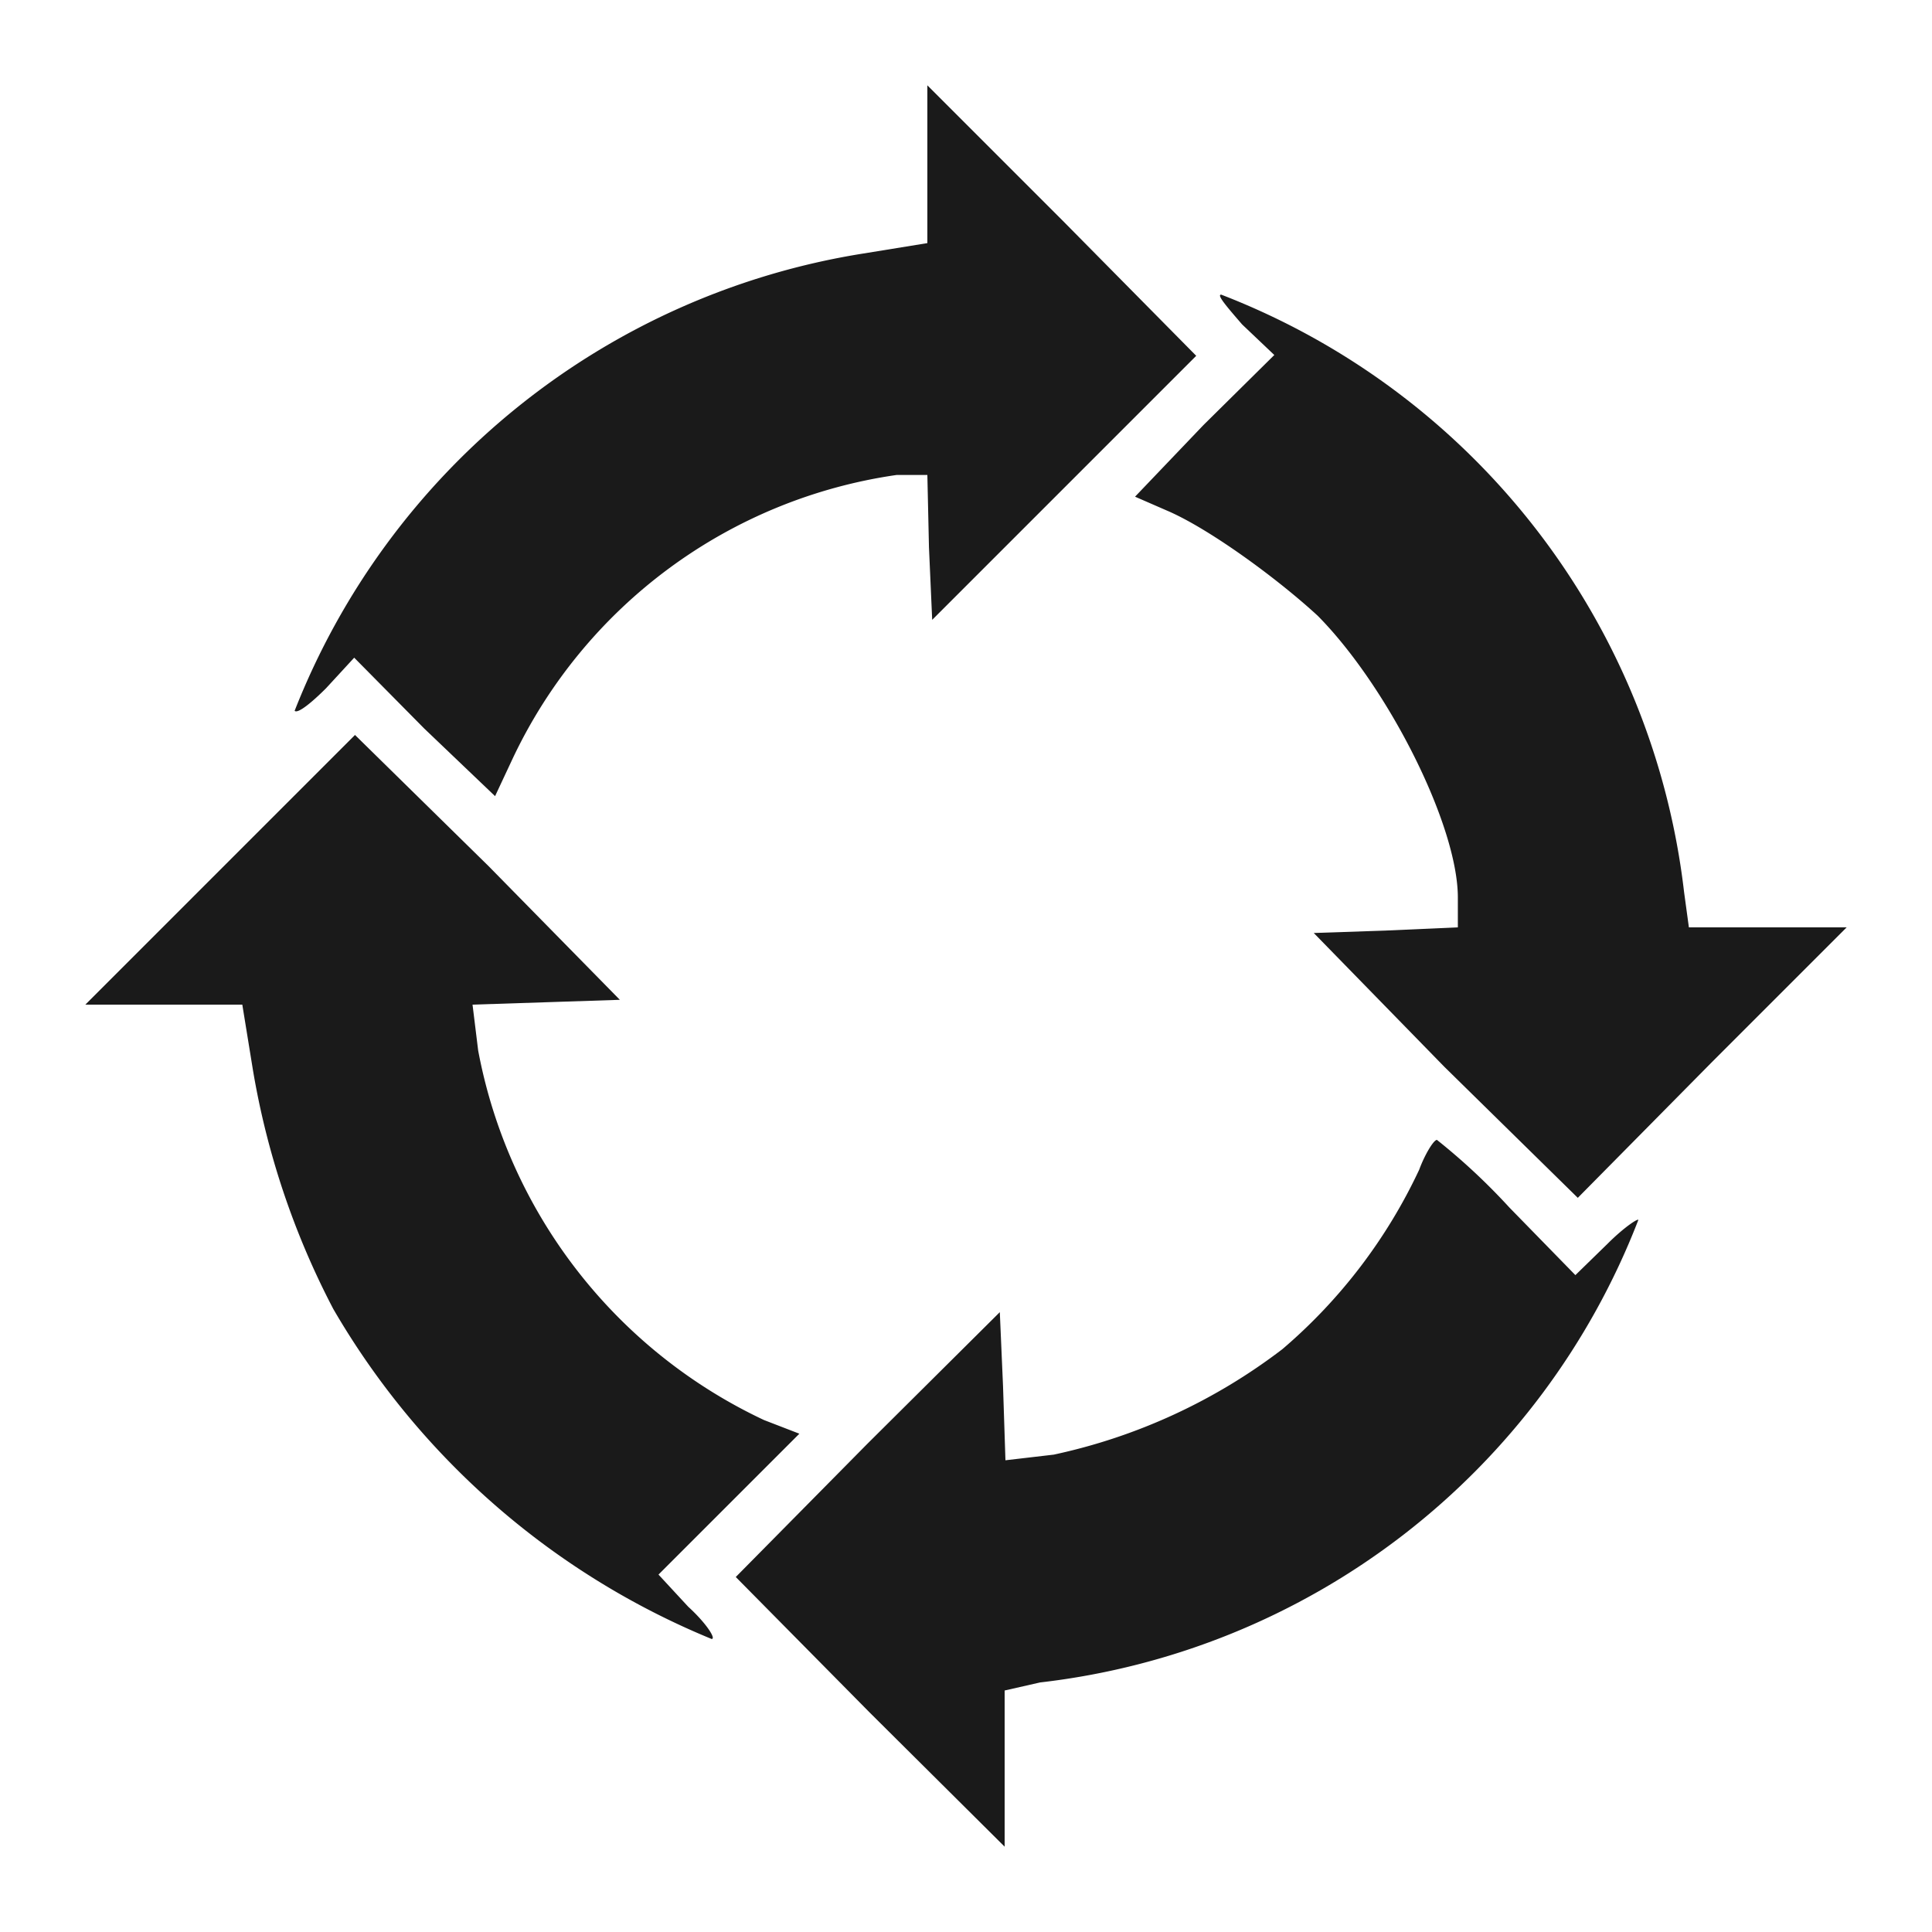 <?xml version="1.0" encoding="UTF-8" standalone="no"?>
<svg
   xmlns:dc="http://purl.org/dc/elements/1.1/"
   xmlns:cc="http://creativecommons.org/ns#"
   xmlns:rdf="http://www.w3.org/1999/02/22-rdf-syntax-ns#"
   xmlns:svg="http://www.w3.org/2000/svg"
   xmlns="http://www.w3.org/2000/svg"
   xmlns:sodipodi="http://sodipodi.sourceforge.net/DTD/sodipodi-0.dtd"
   xmlns:inkscape="http://www.inkscape.org/namespaces/inkscape"
   width="24"
   height="24"
   version="1.1"
   id="svg11"
   sodipodi:docname="flow.svg"
   inkscape:version="0.92.4 (5da689c313, 2019-01-14)">
  <sodipodi:namedview
     pagecolor="#ffffff"
     bordercolor="#666666"
     borderopacity="1"
     objecttolerance="10"
     gridtolerance="10"
     guidetolerance="10"
     inkscape:pageopacity="0"
     inkscape:pageshadow="2"
     inkscape:window-width="1138"
     inkscape:window-height="480"
     id="namedview13"
     showgrid="false"
     inkscape:zoom="9.8333333"
     inkscape:cx="1.0677966"
     inkscape:cy="12"
     inkscape:window-x="0"
     inkscape:window-y="25"
     inkscape:window-maximized="0"
     inkscape:current-layer="svg11" />
  <defs
     id="defs7">
    <linearGradient
       id="a">
      <stop
         offset="0"
         id="stop2" />
      <stop
         offset="1"
         stop-opacity="0"
         id="stop4" />
    </linearGradient>
  </defs>
  <path
     d="m 11.52,1.06 v 1.96 l -0.8,0.13 A 9.13,9.13 0 0 0 3.66,8.83 C 3.7,8.87 3.88,8.72 4.05,8.55 L 4.4,8.17 5.27,9.05 6.15,9.89 6.37,9.42 A 6.26,6.26 0 0 1 11.14,5.9 h 0.38 l 0.02,0.9 0.04,0.9 1.64,-1.64 1.64,-1.64 -1.66,-1.68 z m 3.65,2.6 c -0.06,0 0.07,0.15 0.26,0.37 l 0.4,0.38 -0.88,0.87 -0.85,0.89 0.39,0.17 c 0.52,0.22 1.37,0.84 1.88,1.31 0.87,0.88 1.74,2.6 1.74,3.5 v 0.37 l -0.9,0.04 -0.89,0.03 1.62,1.66 1.66,1.63 1.66,-1.68 1.68,-1.68 H 20.98 L 20.92,11.08 A 9.08,9.08 0 0 0 15.17,3.66 Z M 4.41,9.13 2.72,10.82 1.06,12.48 h 1.95 l 0.13,0.8 a 9.95,9.95 0 0 0 1,2.98 9.69,9.69 0 0 0 4.7,4.1 c 0.06,0 -0.07,-0.2 -0.29,-0.4 L 8.18,19.56 9.06,18.68 9.93,17.81 9.49,17.64 A 6.37,6.37 0 0 1 5.94,13.05 L 5.87,12.48 6.79,12.45 7.7,12.42 6.07,10.76 Z m 13.44,5.03 c -0.04,0 -0.15,0.18 -0.22,0.37 a 6.62,6.62 0 0 1 -1.7,2.23 7.14,7.14 0 0 1 -2.84,1.31 l -0.6,0.07 -0.03,-0.92 -0.04,-0.92 -1.64,1.63 -1.64,1.66 1.66,1.68 1.68,1.67 V 21 l 0.44,-0.1 a 9.08,9.08 0 0 0 7.43,-5.74 c 0.02,-0.04 -0.16,0.07 -0.38,0.29 L 19.57,15.84 18.75,15 a 7.85,7.85 0 0 0 -0.9,-0.84 z"
     id="path9"
     inkscape:connector-curvature="0"
     style="fill:#1a1a1a" />
</svg>
